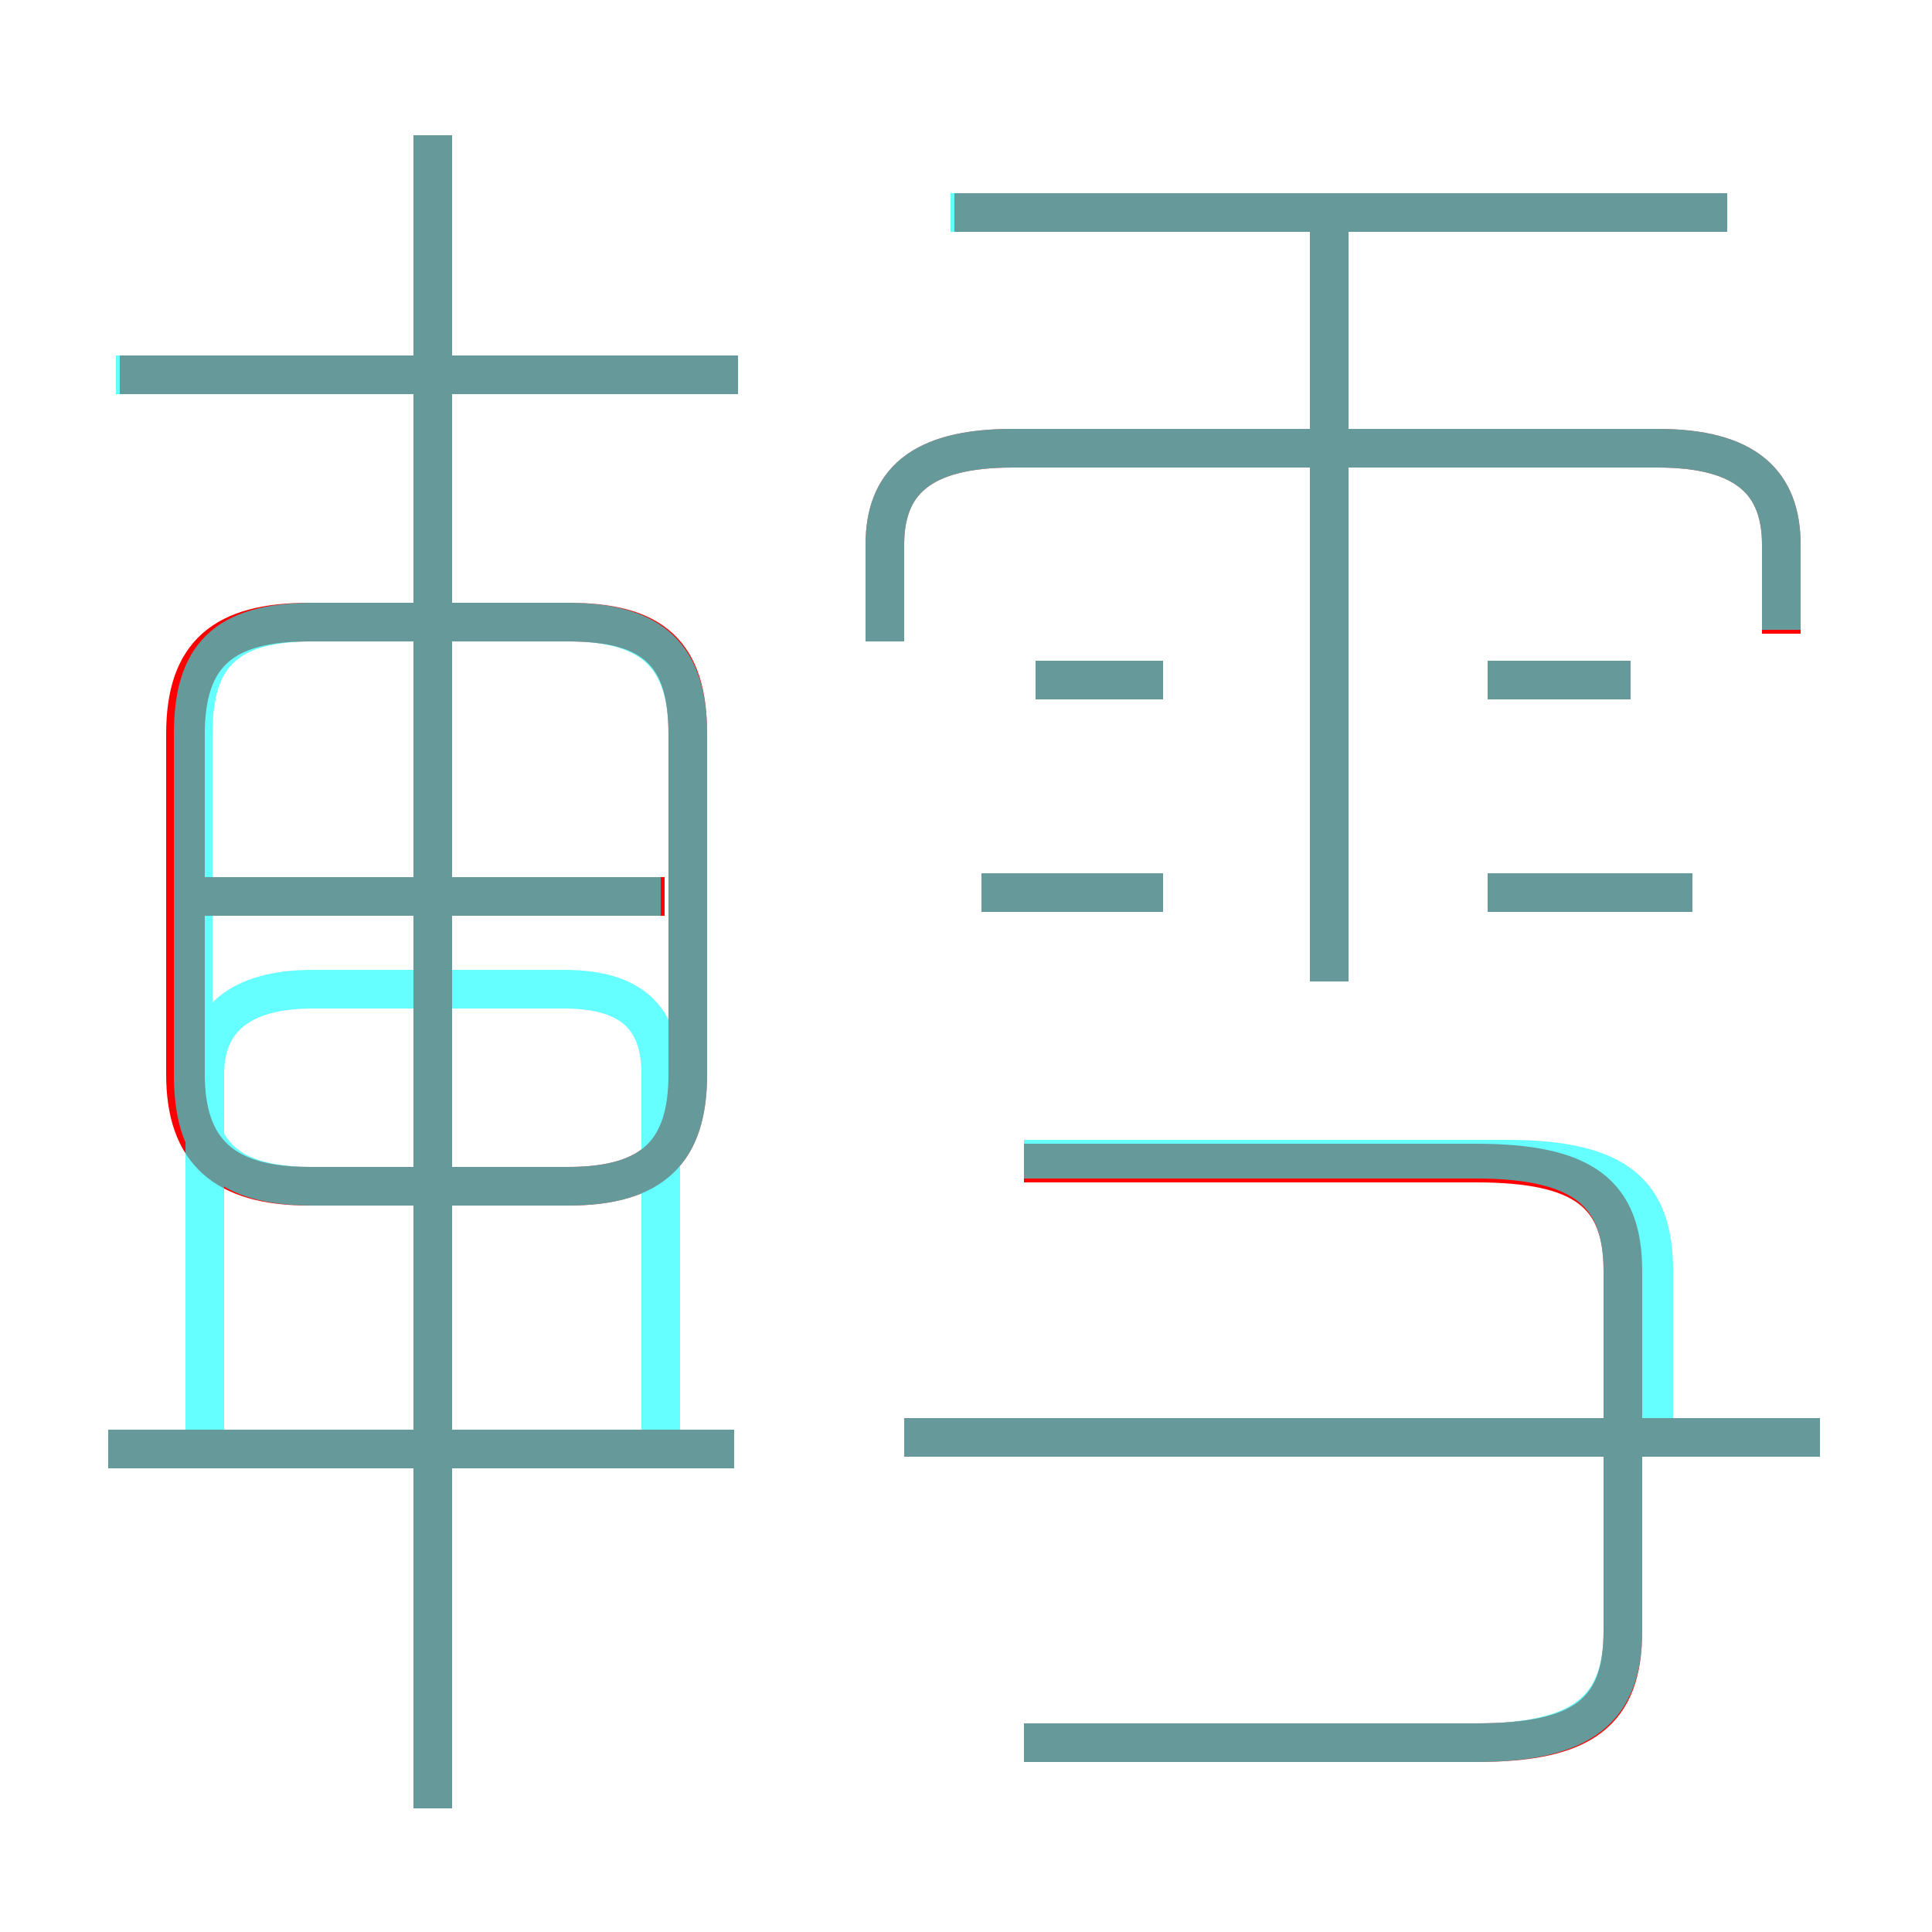<?xml version='1.0' encoding='utf8'?>
<svg viewBox="0.0 -6.0 50.0 50.0" version="1.1" xmlns="http://www.w3.org/2000/svg">
<rect x="0.0" y="-6.0" width="50.0" height="50.0" fill="#333333" stroke="none"/>
<rect x="-1000" y="-1000" width="2000" height="2000" stroke="white" fill="white"/>
<g style="fill:none;stroke:rgba(255, 0, 0, 1);  stroke-width:1"><path d="M 26.5 1.1 L 38.2 1.1 C 41.0 1.1 42.0 0.3 42.0 -1.8 L 42.0 -11.1 C 42.0 -13.1 41.0 -13.9 38.2 -13.9 L 26.5 -13.9 M 19.0 -6.5 L 2.8 -6.5 M 11.2 2.8 L 11.2 -40.5 M 17.8 -16.2 L 17.8 -25.0 C 17.8 -27.1 16.9 -27.9 14.7 -27.9 L 8.0 -27.9 C 5.8 -27.9 4.8 -27.1 4.8 -25.0 L 4.8 -16.2 C 4.8 -14.2 5.8 -13.3 8.0 -13.3 L 14.7 -13.3 C 16.9 -13.3 17.8 -14.2 17.8 -16.2 Z M 17.2 -20.8 L 5.2 -20.8 M 47.1 -6.8 L 23.4 -6.8 M 19.1 -34.3 L 3.1 -34.3 M 30.1 -20.9 L 25.4 -20.9 M 30.1 -26.4 L 26.8 -26.4 M 34.4 -18.6 L 34.4 -38.4 M 43.8 -20.9 L 38.5 -20.9 M 46.1 -27.6 L 46.1 -29.9 C 46.1 -31.5 45.2 -32.4 42.9 -32.4 L 26.2 -32.4 C 23.8 -32.4 22.9 -31.5 22.9 -29.9 L 22.9 -27.4 M 42.2 -26.4 L 38.5 -26.4 M 44.7 -38.5 L 24.7 -38.5" transform="translate(0.0 38.0)" />
</g>
<g style="fill:none;stroke:rgba(0, 255, 255, 0.6);  stroke-width:1">
<path d="M 8.1 -13.3 L 14.7 -13.3 C 16.9 -13.3 17.8 -14.2 17.8 -16.2 L 17.8 -25.0 C 17.8 -27.0 16.9 -27.9 14.7 -27.9 L 8.1 -27.9 C 5.8 -27.9 5.0 -27.0 5.0 -25.0 L 5.0 -16.2 C 5.0 -14.2 5.8 -13.3 8.1 -13.3 Z M 19.0 -6.5 L 2.8 -6.5 M 11.2 2.8 L 11.2 -40.5 M 17.1 -20.8 L 5.0 -20.8 M 17.1 -6.5 L 17.1 -16.2 C 17.1 -17.6 16.4 -18.4 14.6 -18.4 L 8.1 -18.4 C 6.2 -18.4 5.3 -17.6 5.3 -16.2 L 5.3 -6.5 M 47.1 -6.8 L 23.4 -6.8 M 26.5 1.1 L 38.2 1.1 C 41.0 1.1 42.0 0.2 42.0 -1.8 L 42.0 -11.1 C 42.0 -13.1 41.0 -14.0 38.2 -14.0 L 26.5 -14.0 M 19.1 -34.3 L 3.0 -34.3 M 30.1 -20.9 L 25.4 -20.9 M 42.8 -6.8 L 42.8 -11.1 C 42.8 -13.1 41.9 -14.0 39.0 -14.0 L 26.6 -14.0 M 30.1 -26.4 L 26.8 -26.4 M 43.8 -20.9 L 38.5 -20.9 M 46.1 -27.7 L 46.1 -29.9 C 46.1 -31.5 45.2 -32.4 42.9 -32.4 L 26.2 -32.4 C 23.8 -32.4 22.9 -31.5 22.9 -29.9 L 22.9 -27.4 M 34.4 -18.6 L 34.4 -38.4 M 42.2 -26.4 L 38.5 -26.4 M 44.7 -38.5 L 24.6 -38.5" transform="translate(0.0 38.0)" />
</g>
</svg>